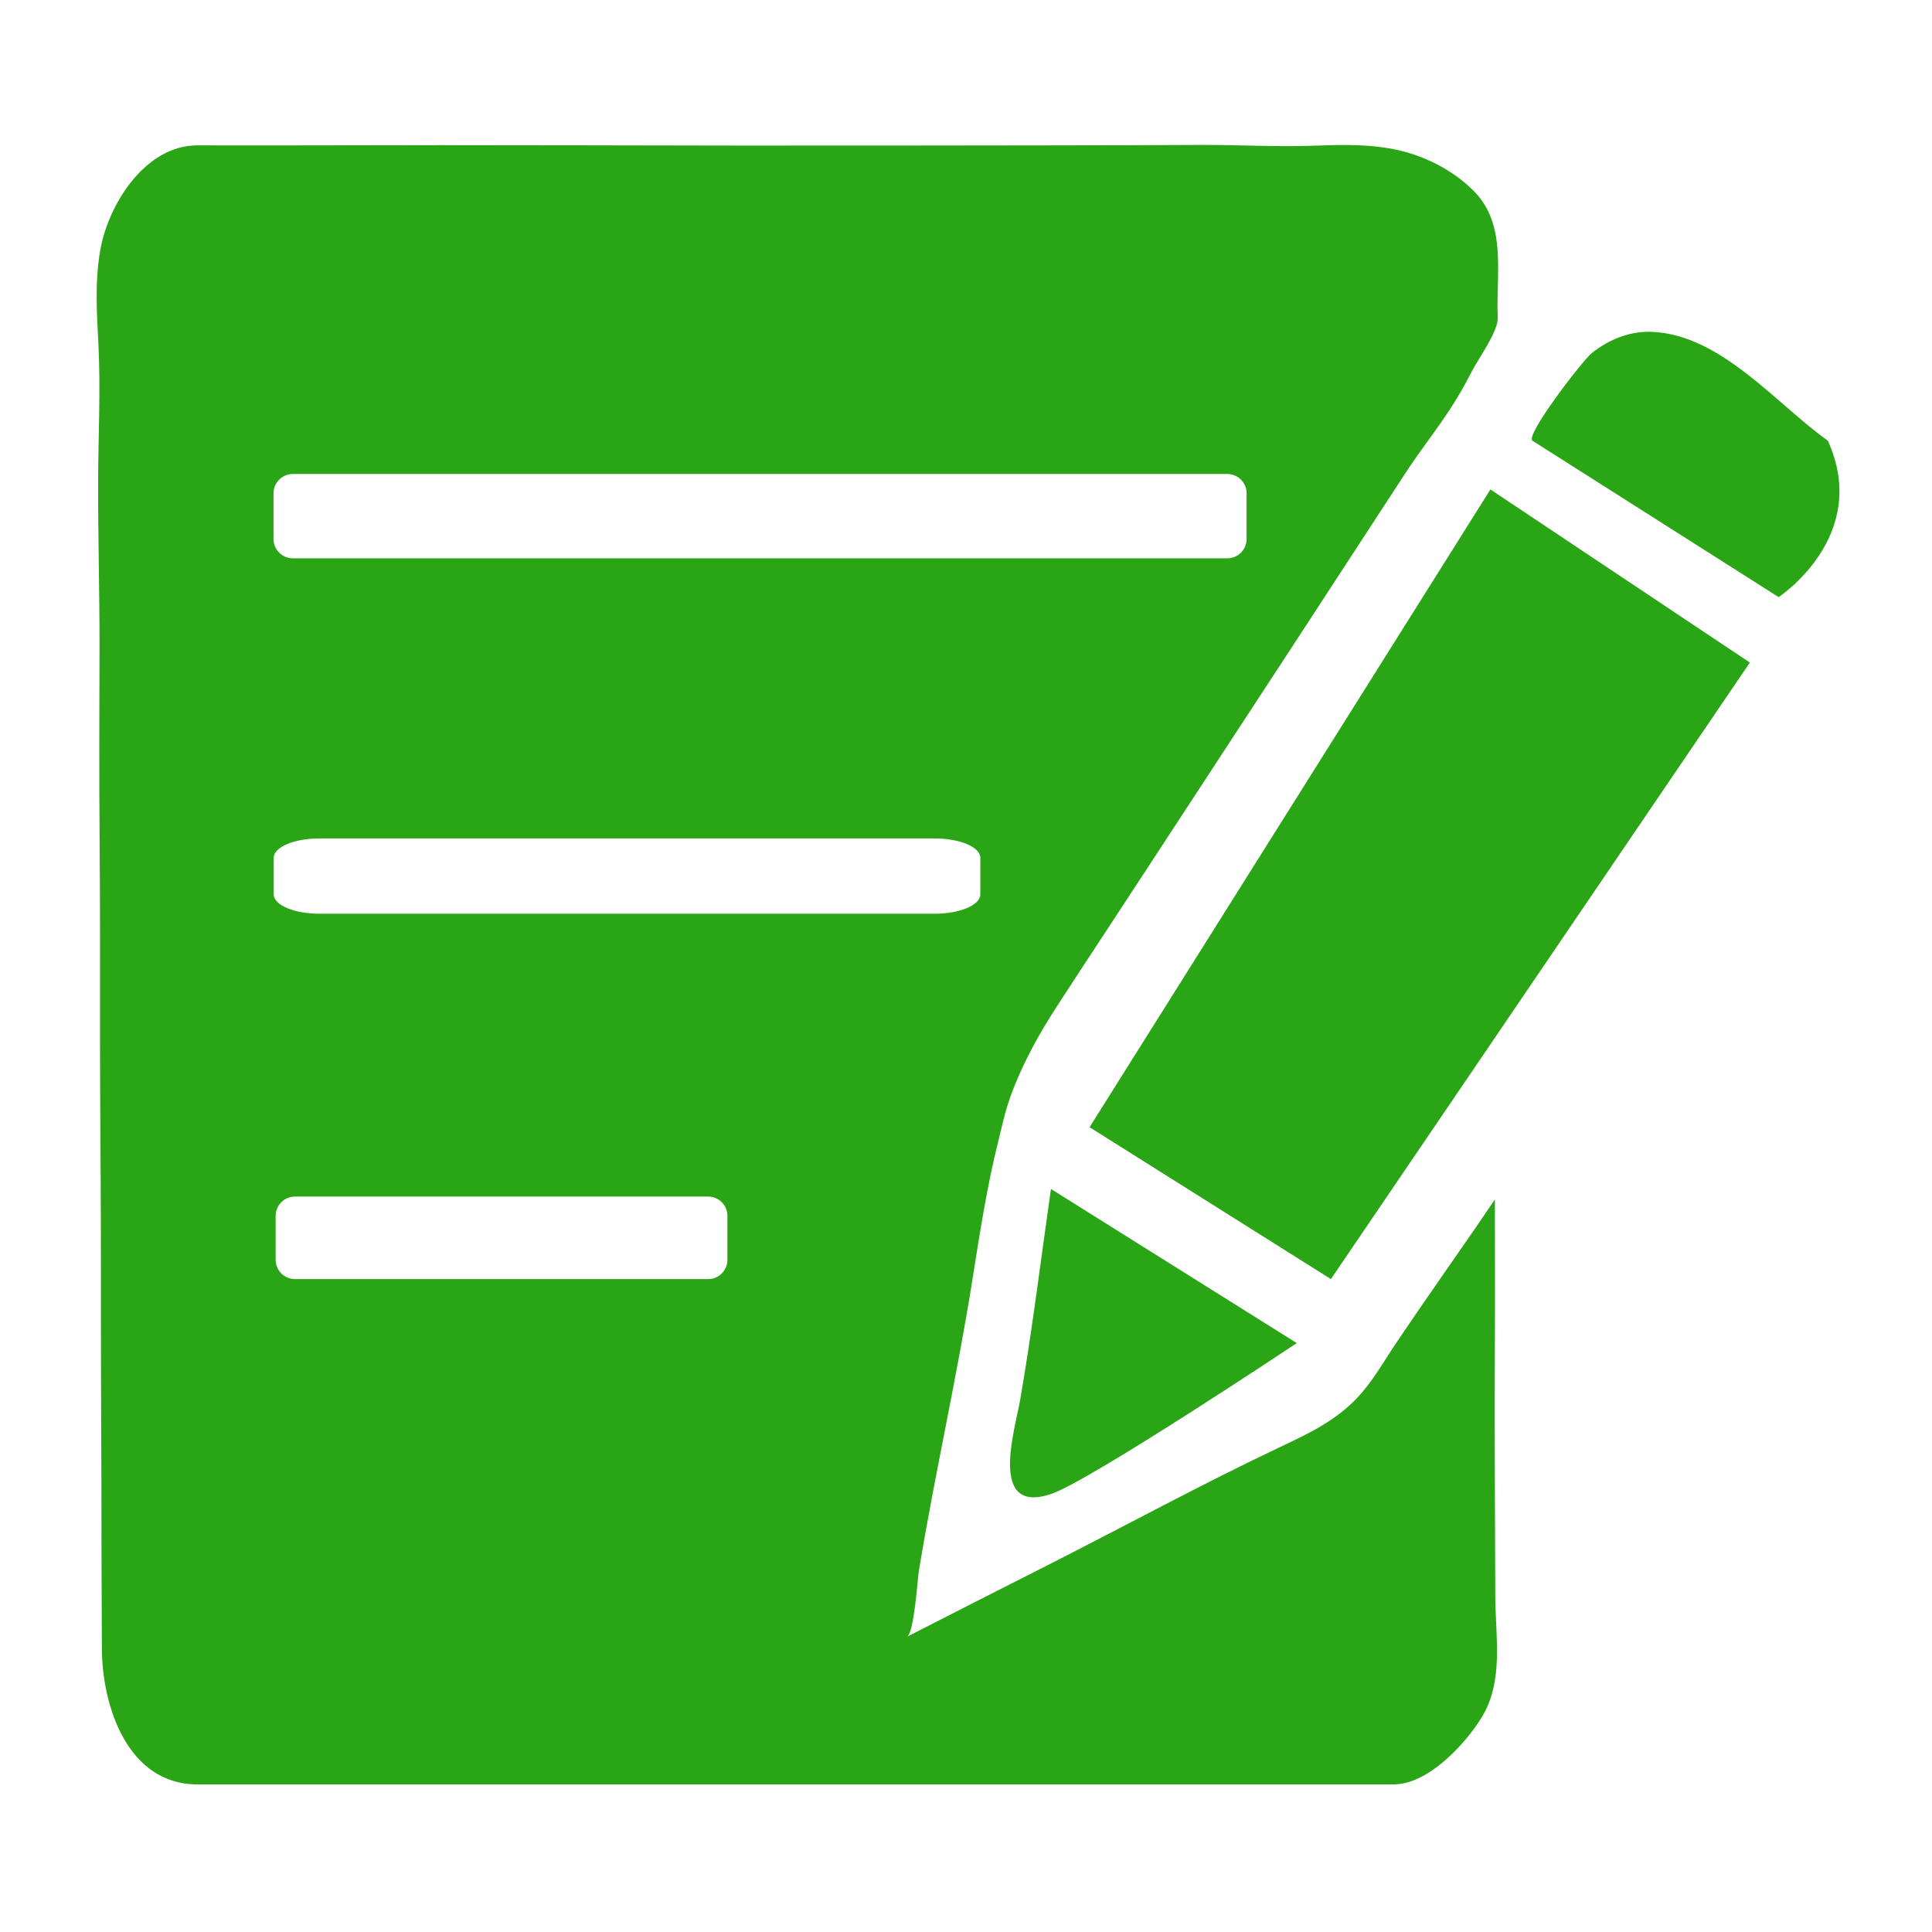 <?xml version="1.0" standalone="no"?><!DOCTYPE svg PUBLIC "-//W3C//DTD SVG 1.1//EN" "http://www.w3.org/Graphics/SVG/1.1/DTD/svg11.dtd"><svg class="icon" style="" viewBox="0 0 1024 1024" version="1.1" xmlns="http://www.w3.org/2000/svg" p-id="4989" xmlns:xlink="http://www.w3.org/1999/xlink" width="200" height="200"><defs><style type="text/css"><![CDATA[
@font-face { font-family: uc-nexus-iconfont; src: url("chrome-extension://pogijhnlcfmcppgimcaccdkmbedjkmhi/res/font_1476274416_922599.woff") format("woff"), url("chrome-extension://pogijhnlcfmcppgimcaccdkmbedjkmhi/res/font_1476274416_922599.ttf") format("truetype"); }

]]></style></defs><path d="M557.026 630.187c-5.345 37.242-9.878 74.698-16.314 111.771-2.761 15.903-16.991 61.015 16.314 49.912 20.467-6.822 130.301-80.01 130.301-80.01L557.026 630.187z" p-id="4990" fill="#2aa515"></path><path d="M577.491 597.443 705.404 677.943 927.462 351.168 789.949 259.413Z" p-id="4991" fill="#2aa515"></path><path d="M812.246 233.599c0.063 0.04 130.465 82.884 130.465 82.884s49.116-32.233 26.089-82.886c-27.476-19.627-56.445-55.951-92.903-57.691-11.904-0.568-22.918 3.902-32.188 11.195C838.945 190.849 808.083 230.954 812.246 233.599z" p-id="4992" fill="#2aa515"></path><path d="M781.528 101.643c-12.06-12.394-29.116-20.449-46.111-23.165-13.572-2.168-26.201-1.695-39.821-1.229-19.774 0.676-39.6-0.535-59.382-0.434-52.505 0.27-105.006 0.236-157.511 0.323-58.291 0.096-116.59 0.011-174.881-0.132-46.977-0.116-93.962-0.09-140.939 0.035-19.405 0.052-38.812-0.003-58.217-0.003-28.044 0-47.494 31.858-51.562 55.731-2.928 17.18-1.746 33.29-0.903 50.582 1.166 23.917-0.131 47.894-0.194 71.822-0.078 29.475 0.805 58.942 0.732 88.42-0.084 34.003-0.237 67.996 0.063 101.998 0.313 35.379 0.218 70.753 0.216 106.133-0.002 34.227 0.389 68.452 0.446 102.679 0.051 31.009-0.035 62.016 0.142 93.025 0.143 25.172 0.182 50.344 0.192 75.517 0.007 16.911 0.187 33.822 0.205 50.733 0.03 29.939 13.3 72.102 50.665 72.103 1.223 0 633.888 0 633.905 0 18.385 0 38.003-21.319 46.788-35.608 11.81-19.208 7.214-42.929 7.171-64.185-0.091-44.288-0.48-88.589-0.22-132.882 0.149-25.788 0.013-51.582 0.013-77.37-3.288 4.798-6.528 9.632-9.833 14.419-14.231 20.607-28.656 41.118-42.649 61.884-6.663 9.888-12.421 20.373-20.704 29.058-11.645 12.21-25.86 18.846-40.835 25.942-41.679 19.746-82.311 41.908-123.465 62.761-24.727 12.529-49.456 25.058-74.125 37.704 3.827-1.95 5.646-30.913 6.307-34.926 8.59-52.088 20.44-103.682 28.626-155.827 3.711-23.633 7.696-48.776 13.24-70.97 2.075-8.311 3.746-16.539 6.726-24.736 6.299-17.334 15.004-32.947 24.965-48.28 18.053-27.789 36.357-55.417 54.444-83.187 22.214-34.106 44.624-68.082 66.841-102.186 20.915-32.108 41.889-64.179 62.804-96.285 7.558-11.599 16.139-22.468 23.75-34.019 4.375-6.64 8.255-13.577 11.9-20.641 3.368-6.527 13.813-20.849 13.504-28.024-0.3-6.961 0.029-13.921 0.165-20.885C794.3 130.989 793.791 114.246 781.528 101.643zM385.547 667.71c0 5.651-4.581 10.233-10.233 10.233L156.338 677.943c-5.652 0-10.233-4.582-10.233-10.233l0-23.27c0-5.651 4.581-10.233 10.233-10.233l218.976 0c5.652 0 10.233 4.582 10.233 10.233L385.547 667.71zM519.593 474.063c0 5.652-10.852 10.233-24.241 10.233L169.324 484.296c-13.388 0-24.241-4.581-24.241-10.233l0-19.441c0-5.652 10.853-10.233 24.241-10.233l326.028 0c13.389 0 24.241 4.581 24.241 10.233L519.593 474.063zM660.72 285.678c0 5.652-4.582 10.233-10.233 10.233l-495.28 0c-5.652 0-10.233-4.581-10.233-10.233l0-24.219c0-5.652 4.581-10.233 10.233-10.233l495.28 0c5.651 0 10.233 4.581 10.233 10.233L660.72 285.678z" p-id="4993" fill="#2aa515"></path></svg>